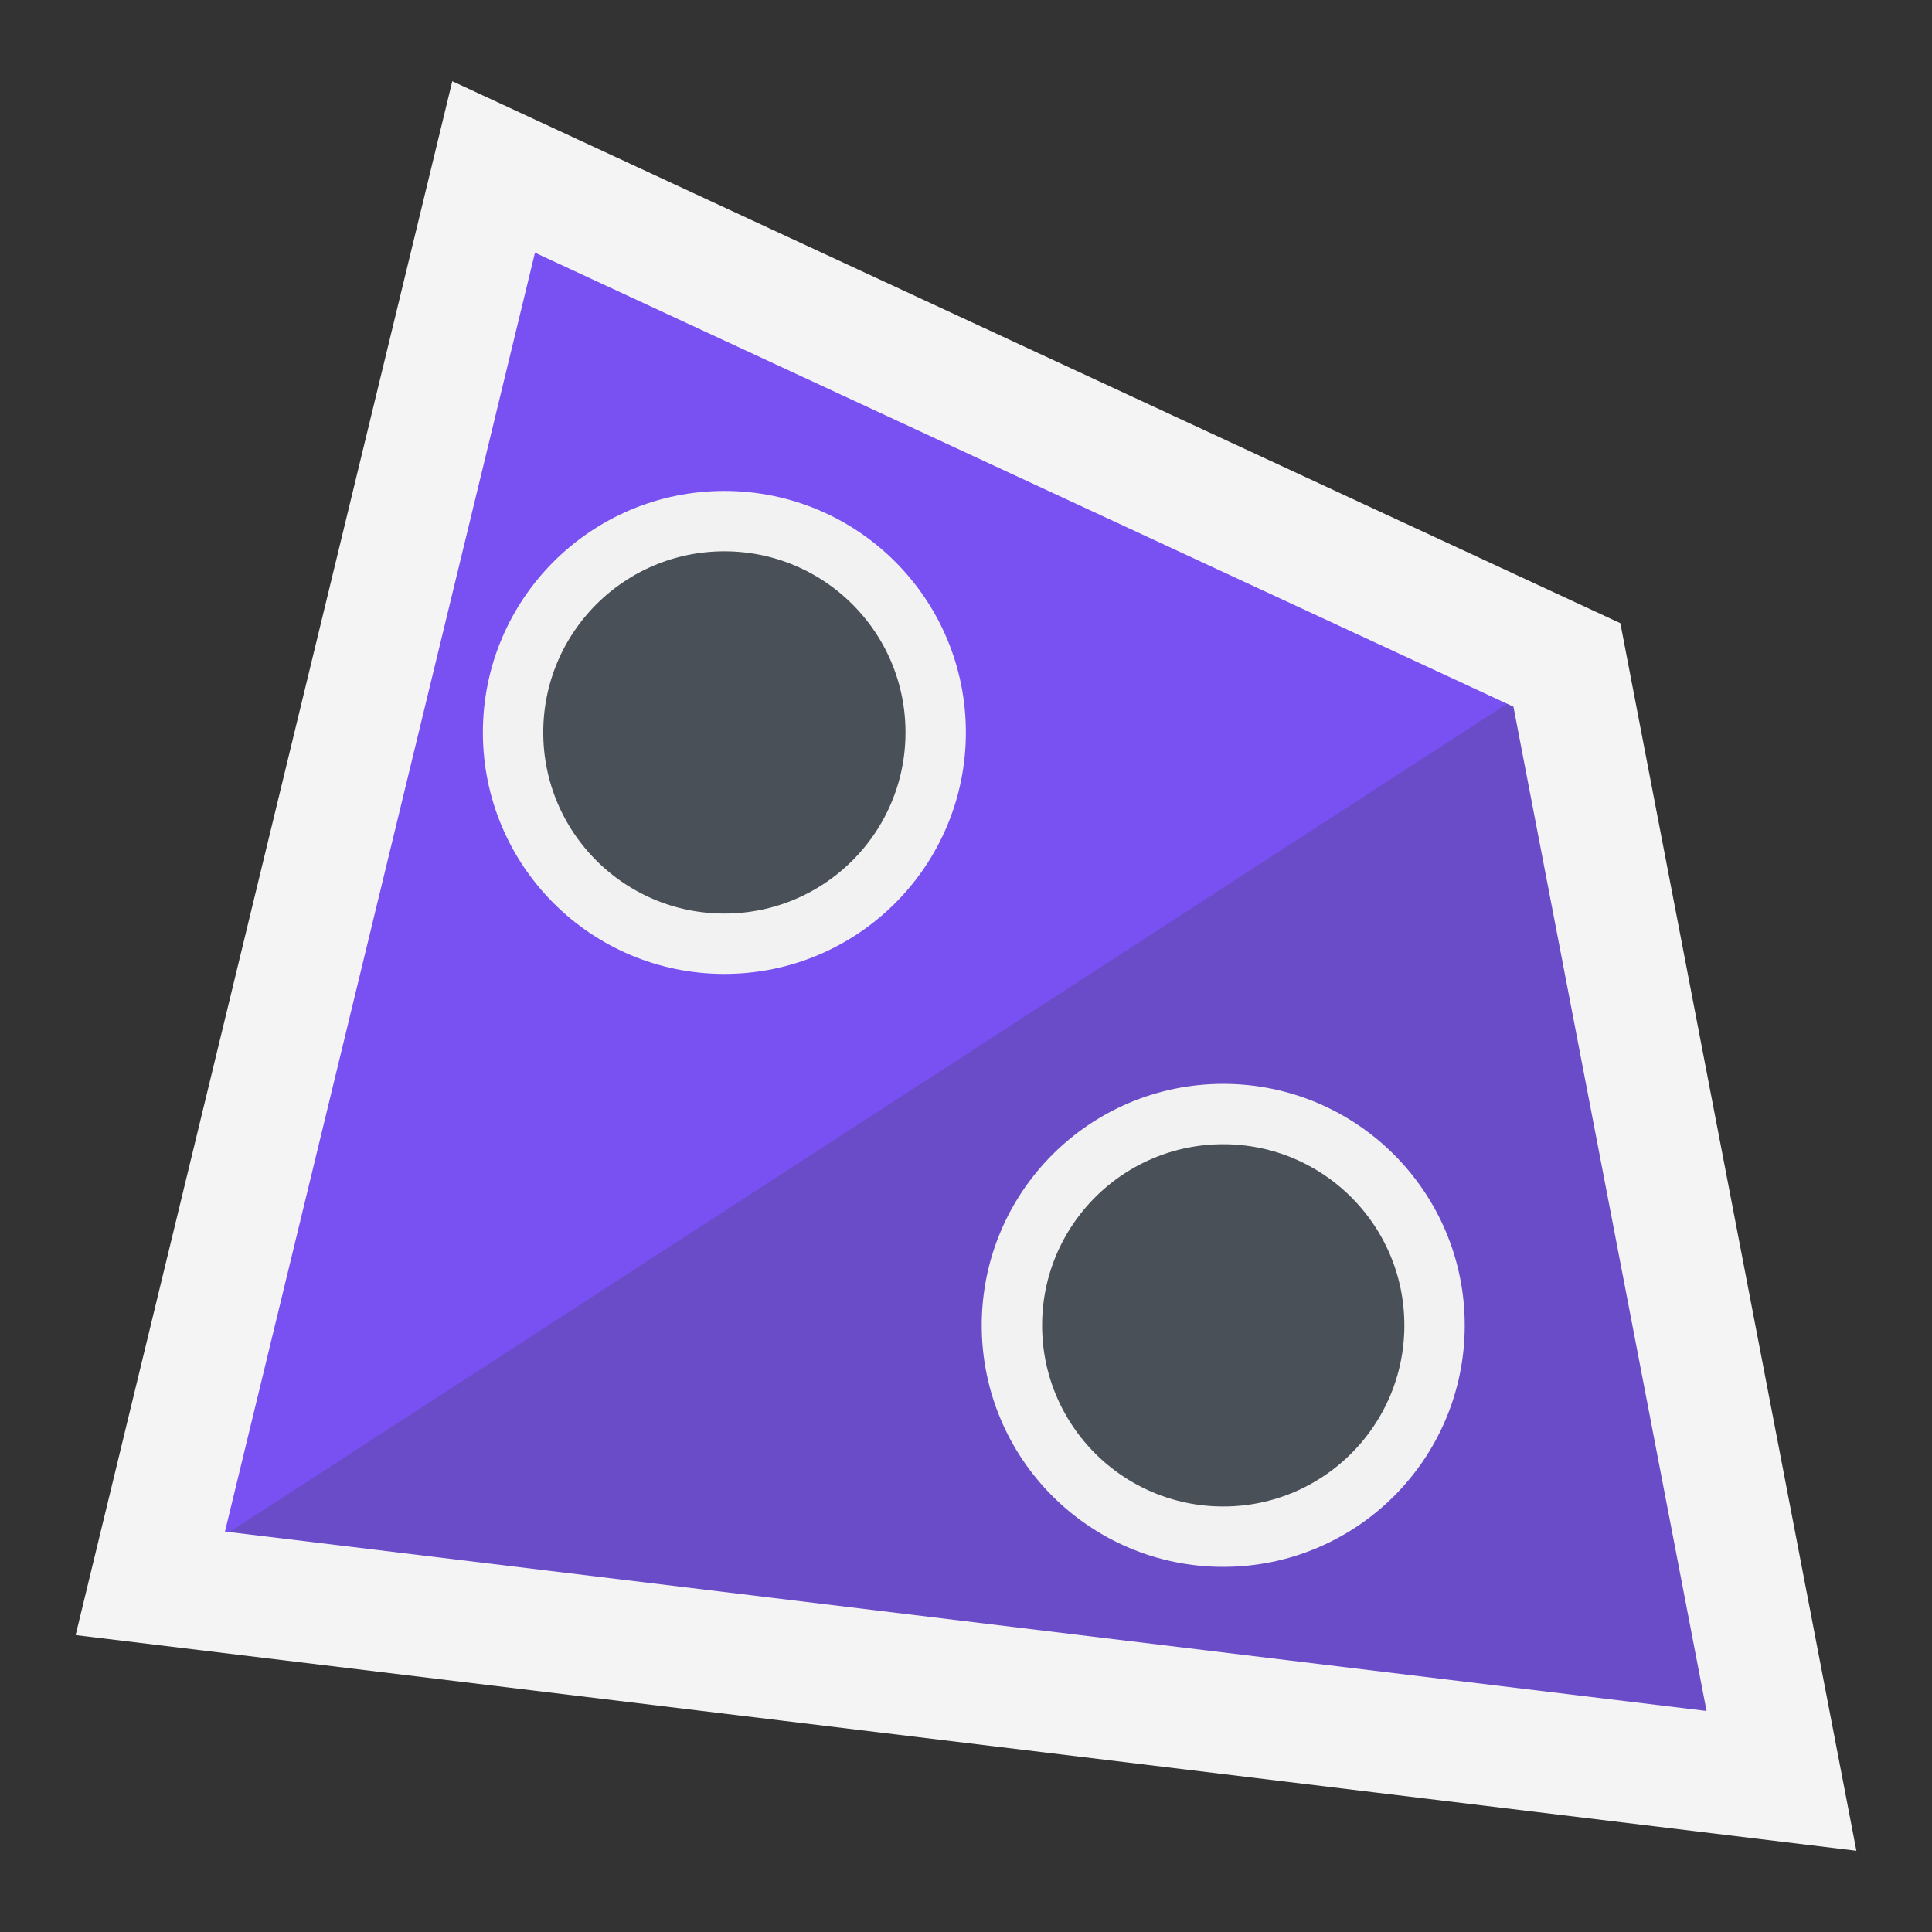 <?xml version="1.0" encoding="UTF-8" standalone="no"?>
<!-- Created with Inkscape (http://www.inkscape.org/) -->

<svg
   width="48"
   height="48"
   viewBox="0 0 48 48"
   version="1.1"
   id="svg1387"
   xml:space="preserve"
   xmlns="http://www.w3.org/2000/svg"
   xmlns:svg="http://www.w3.org/2000/svg"><rect x="0" y="0" width="48" height="48" fill="#333333" stroke="none"/><defs
     id="MeshDefs"><style
       id="GR-Mesh"><![CDATA[.IconOutline {
  stroke:#f5f4f4;
  fill:none;
  stroke-width:1.5;
}

.ThinDotOutline {
  stroke-dasharray:0.1, 2.5;
  stroke-linecap:round;
  stroke-width:1.5;
}

.ThickDotOutline {
  stroke-dasharray:0.1, 5;
  stroke-linecap:round;
  stroke-width:3;
}
.ThickOutline {
  stroke-linejoin:miter;
  stroke-miterlimit:3;
  stroke-opacity:1;
  stroke-width:3;
}

.MeshFillArea {
  display:inline;
  fill:#7950f2;
  fill-opacity:1;
}

.MeshFillAreaDark {
  display:inline;
  fill:#6b4cc8;
  fill-opacity:1;
}

.BgFillArea {
  fill: #495057;
 }

.ImportArrow {
  fill:#40c057;
  fill-opacity:1;
  stroke:none;
}
.ExportArrow {
  fill:#f03e3e;
  fill-opacity:1;
  stroke:none;
}
.GenericArrow {
  fill:#F5F4F4;
  fill-opacity:1;
  stroke:none;
}
]]></style></defs><g
     id="layer2"
     style="display:inline"
     transform="translate(-202.761,-710.871)"><g
       id="g9693"
       transform="translate(-69.189,53.138)"><path
         id="path306-3-6-9"
         d="m 284.214,661.881 -8.53,35.189 40.526,4.908 -5.331,-27.725 z"
         class="MeshFillArea "
         style="display:inline;fill:#7950f2;fill-opacity:1;stroke-width:1" /><path
         d="m 275.684,697.071 35.194,-22.817 5.331,27.725 z"
         id="path9520-2"
         class="MeshFillAreaDark"
         style="display:inline;fill:#6b4cc8;fill-opacity:1;stroke-width:1" /><path
         id="path306-3-6-7-0"
         d="m 284.214,661.881 -8.53,35.189 40.526,4.908 -5.331,-27.725 z"
         class="IconOutline ThickOutline"
         style="display:inline;fill:none;stroke:#f5f4f4;stroke-width:3;stroke-linejoin:miter;stroke-miterlimit:3;stroke-opacity:1" /></g><ellipse
       style="display:inline;fill:#495057;fill-opacity:1;fill-rule:evenodd;stroke:#f2f2f2;stroke-width:1.5;stroke-linecap:square;stroke-linejoin:round;stroke-dasharray:none;stroke-dashoffset:0.6;stroke-opacity:0.992;paint-order:markers fill stroke"
       id="path4772-7"
       cx="220.758"
       cy="729.068"
       rx="5.25"
       ry="5.25" /><ellipse
       style="display:inline;fill:#495057;fill-opacity:1;fill-rule:evenodd;stroke:#f2f2f2;stroke-width:1.5;stroke-linecap:square;stroke-linejoin:round;stroke-dasharray:none;stroke-dashoffset:0.6;stroke-opacity:0.992;paint-order:markers fill stroke"
       id="path4772-7-5"
       cx="233.152"
       cy="743.799"
       rx="5.25"
       ry="5.25" /></g></svg>

